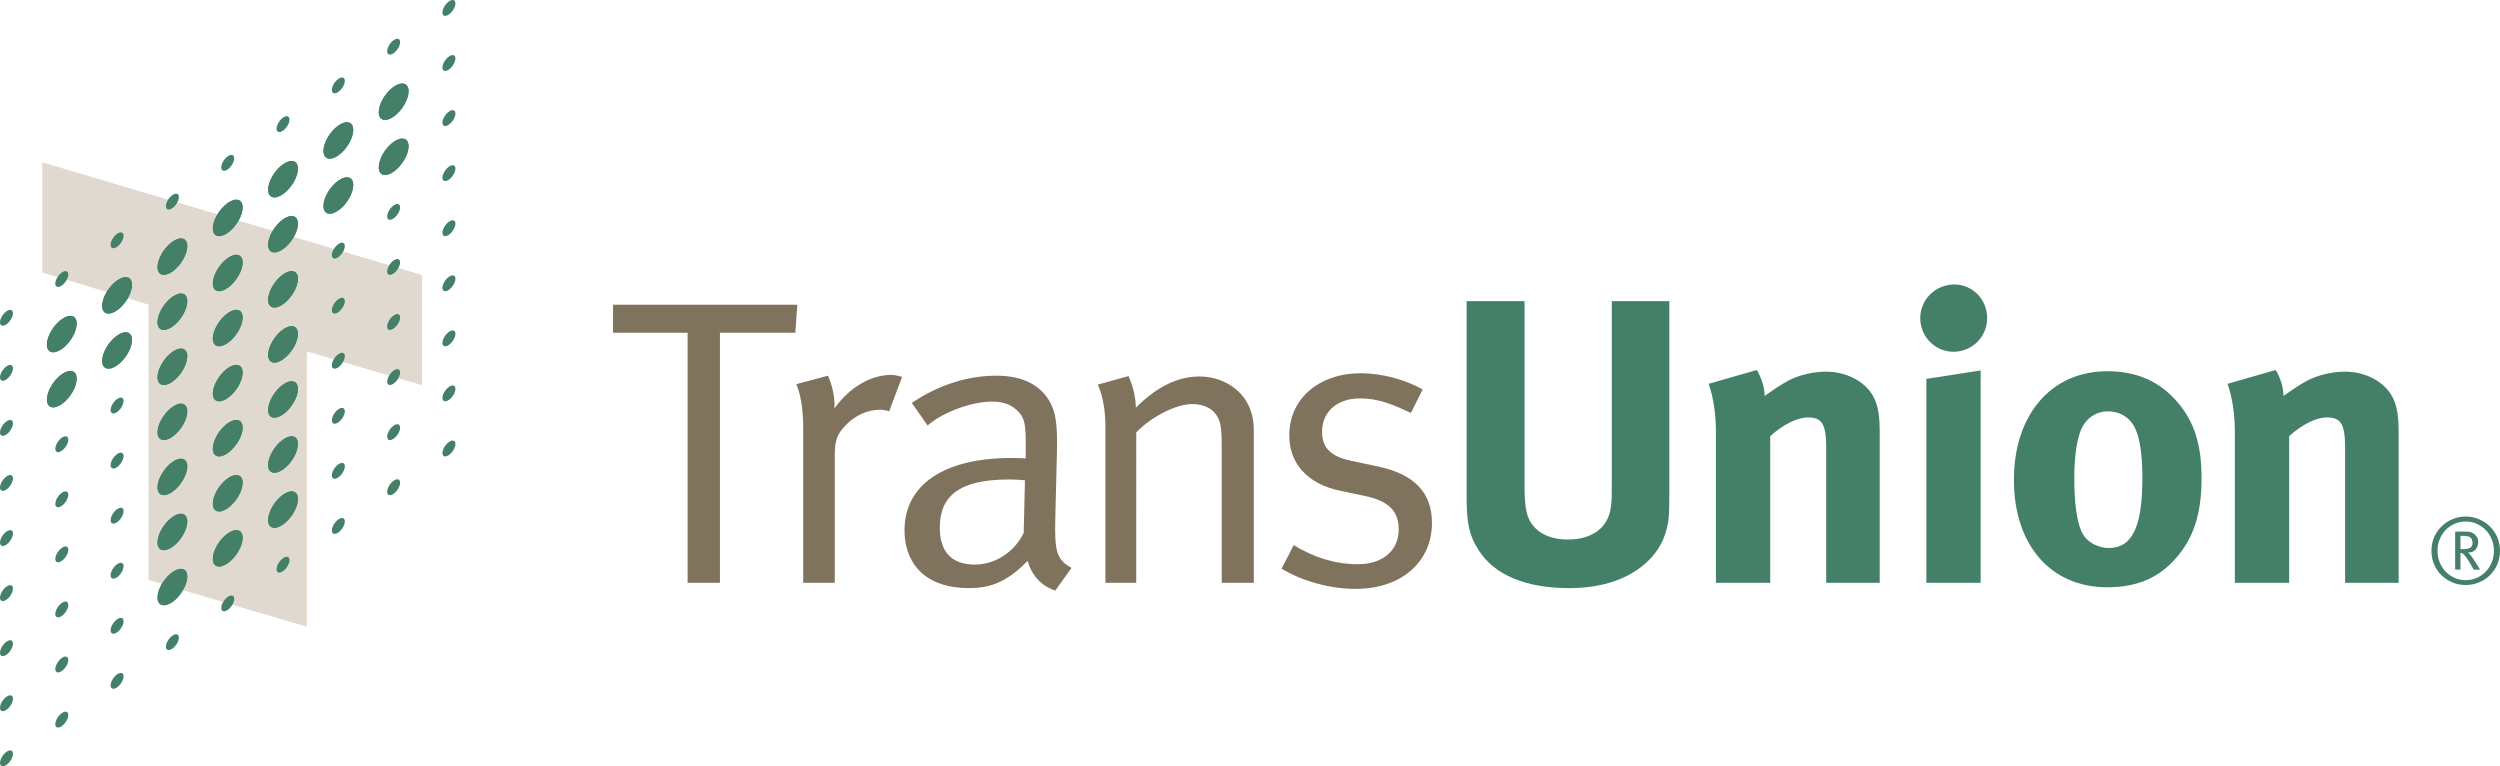 <svg xmlns="http://www.w3.org/2000/svg" width="400" height="122.601"><path d="M98.084 48.757h29.49l-.324 4.48h-12.06v40.012h-5.172V53.235H98.084v-4.48zM127.406 61.47l5.064-1.36s1.228 2.53 1.034 5.254c2.336-3.31 5.768-5.38 9.08-5.38.837 0 1.75.323 1.75.323l-2.072 5.51c-.327-.127-.908-.262-1.43-.262-1.948 0-3.893.847-5.383 2.34-1.494 1.493-1.885 2.466-1.885 5.122V93.25h-5.054V68.347c0-4.737-1.104-6.877-1.104-6.877M148.416 68.084c2.075-1.87 6.684-3.826 10.32-3.826 2.002 0 3.298.585 4.342 1.755.912 1.037 1.038 2.207 1.038 5.06v2.27s-.912-.067-2.272-.067c-10.836 0-17.125 4.285-17.125 11.607 0 4.35 2.4 9.214 10.38 9.214 3.696 0 6.227-1.235 9.34-4.35.584 2.28 2.203 4.027 4.41 4.745l2.595-3.636c-2.4-1.296-2.728-2.667-2.595-7.914l.26-10.64c.062-2.917 0-5.38-.713-7.134-1.364-3.313-4.476-5.06-8.955-5.06-4.67 0-9.27 1.492-13.553 4.35l2.526 3.624zm15.377 17.192c-1.497 3.05-4.544 5.057-7.85 5.057-3.7 0-5.578-2.07-5.578-5.904 0-4.925 2.918-7.714 11.09-7.714.91 0 1.684.066 2.535.126l-.198 8.435M175.638 61.54l4.924-1.364s1.17 2.4 1.17 5.057c3.37-3.374 6.74-4.996 10.18-4.996 3.503 0 6.618 1.884 7.914 4.745.52 1.16.78 2.462.78 3.75v24.52h-5.13V71.398c0-3.443-.256-4.286-1.16-5.385-.71-.847-2.078-1.364-3.564-1.364-2.602 0-6.618 2.076-8.955 4.538V93.25h-4.928V68.35c0-4.605-1.232-6.808-1.232-6.808M227.626 62.314l-1.884 3.762c-2.854-1.364-5.255-2.333-8.108-2.333-3.697 0-6.102 2.146-6.102 5.322 0 2.466 1.235 3.952 4.68 4.663l4.275.912c5.833 1.234 8.625 4.217 8.625 9.016 0 6.292-4.932 10.566-12.196 10.566-4.078 0-8.564-1.224-11.863-3.24l1.942-3.762c3.306 2.013 6.68 3.054 10.25 3.054 3.956 0 6.548-2.142 6.548-5.58 0-2.92-1.623-4.538-5.323-5.32l-4.013-.847c-5.32-1.1-8.173-4.404-8.173-8.884 0-5.843 4.735-9.924 11.48-9.924 3.373 0 7.134 1.04 9.862 2.594" fill="#80735d"/><path d="M243.93 48.177v29.64c0 2.796.26 4.415.782 5.39 1.037 2.007 3.18 3.113 6.16 3.113 3.95 0 6.485-1.946 6.876-5.255.138-.973.138-1.62.138-4.024V48.178h9.206v30.35c0 4.286-.066 5.13-.72 7.07-1.16 3.576-5.575 8.5-15.306 8.5-6.873 0-11.93-2.07-14.457-6.03-1.498-2.343-1.95-4.15-1.95-8.495V48.177h9.27M281.103 59.2c.775 1.364 1.234 2.792 1.234 4.15 1.29-.902 2.394-1.685 3.823-2.463 1.748-.905 4.013-1.425 5.97-1.425 3.7 0 6.94 1.945 7.974 4.8.46 1.23.65 2.662.65 4.733V93.25h-8.56V71.66c0-3.762-.65-4.87-2.92-4.87-1.754 0-4.022 1.17-6.036 2.99V93.25h-8.69V69.193c0-2.853-.384-5.58-1.166-7.785l7.72-2.207M317.946 50.9c0 2.98-2.405 5.383-5.384 5.383-2.925 0-5.326-2.402-5.326-5.384 0-2.988 2.473-5.385 5.452-5.385 2.918 0 5.258 2.397 5.258 5.384m-1.044 8.372v33.98h-8.683V60.626l8.682-1.354M337.146 59.4c-8.945 0-14.92 6.94-14.92 17.382 0 10.44 5.9 17.182 14.92 17.182 5.12 0 8.43-1.745 10.96-4.602 2.858-3.24 4.143-7.128 4.143-12.842 0-5.384-1.16-9.013-3.816-12.132-2.857-3.37-6.554-4.99-11.288-4.99m.126 6.42c1.558 0 2.914.648 3.76 1.754 1.175 1.49 1.753 4.41 1.753 8.887 0 7.84-1.62 11.22-5.387 11.22-1.684 0-3.63-.913-4.4-2.73-.722-1.683-1.11-4.536-1.11-8.36 0-3.312.327-5.652.912-7.4.71-2.078 2.4-3.373 4.472-3.373M364.12 59.2c.785 1.364 1.233 2.792 1.233 4.15 1.303-.902 2.4-1.685 3.834-2.463 1.748-.905 4.023-1.425 5.968-1.425 3.69 0 6.94 1.945 7.972 4.8.463 1.23.654 2.662.654 4.733V93.25h-8.563V71.66c0-3.762-.646-4.87-2.915-4.87-1.76 0-4.024 1.17-6.04 2.99V93.25h-8.687V69.193c0-2.853-.384-5.58-1.17-7.785l7.714-2.207" fill="#438067"/><path d="M6.756 25.97v17.624l17.013 5.154v44.055l25.33 7.48V56.228l18.433 5.402V44.003L6.756 25.97z" fill="#e0d9cf"/><path d="M0 51.57c0-.575.463-1.368 1.04-1.767.57-.405 1.035-.264 1.035.31 0 .577-.464 1.366-1.034 1.768-.577.4-1.04.268-1.04-.31M8.848 45.372c0-.574.47-1.367 1.04-1.77.57-.4 1.042-.26 1.042.317 0 .573-.47 1.363-1.04 1.765-.572.398-1.042.264-1.042-.313M17.696 39.177c0-.574.467-1.368 1.04-1.77.575-.4 1.038-.26 1.038.317 0 .574-.463 1.363-1.037 1.765-.574.4-1.04.26-1.04-.313M26.547 32.98c0-.577.463-1.367 1.04-1.765.57-.406 1.034-.267 1.034.308 0 .578-.462 1.368-1.032 1.77-.578.402-1.04.267-1.04-.312M35.4 26.787c0-.578.466-1.37 1.036-1.77.575-.405 1.038-.26 1.038.31 0 .577-.463 1.367-1.038 1.772-.57.398-1.037.26-1.037-.313M44.248 20.59c0-.578.46-1.372 1.04-1.77.57-.405 1.03-.26 1.03.31 0 .577-.46 1.366-1.03 1.772-.58.398-1.04.26-1.04-.312M53.095 14.393c0-.578.467-1.37 1.04-1.77.572-.4 1.038-.26 1.038.31 0 .577-.466 1.367-1.037 1.773-.574.398-1.04.26-1.04-.313M61.946 8.196c0-.578.463-1.37 1.037-1.77.574-.4 1.038-.263 1.038.313 0 .573-.463 1.363-1.037 1.768-.574.4-1.037.262-1.037-.312M70.79 2c0-.578.467-1.372 1.042-1.77.57-.402 1.037-.264 1.037.312 0 .575-.468 1.364-1.038 1.77-.575.398-1.04.26-1.04-.312M0 60.382c0-.574.463-1.368 1.04-1.77.57-.4 1.035-.26 1.035.313 0 .574-.464 1.367-1.034 1.77-.577.398-1.04.26-1.04-.313M70.79 10.81c0-.575.467-1.368 1.042-1.77.57-.4 1.037-.262 1.037.312 0 .574-.468 1.364-1.038 1.77-.575.398-1.04.26-1.04-.313M0 69.19c0-.57.463-1.367 1.04-1.77.57-.4 1.035-.26 1.035.317 0 .57-.464 1.37-1.034 1.766C.464 69.9 0 69.77 0 69.19M70.79 19.622c0-.578.467-1.367 1.042-1.77.57-.4 1.037-.26 1.037.313 0 .575-.468 1.368-1.038 1.766-.575.403-1.04.265-1.04-.308M0 78.005c0-.578.463-1.37 1.04-1.77.57-.405 1.035-.263 1.035.317 0 .57-.464 1.36-1.034 1.762-.577.402-1.04.27-1.04-.31M8.848 71.808c0-.578.47-1.368 1.04-1.77.57-.405 1.042-.26 1.042.317 0 .57-.47 1.36-1.04 1.762-.572.402-1.042.26-1.042-.31M17.696 65.612c0-.575.467-1.372 1.04-1.77.575-.406 1.038-.26 1.038.316 0 .57-.463 1.36-1.037 1.762-.574.402-1.04.27-1.04-.308M53.095 40.827c0-.578.467-1.37 1.04-1.77.572-.4 1.038-.264 1.038.31 0 .574-.466 1.367-1.037 1.77-.574.4-1.04.26-1.04-.31M61.946 34.628c0-.575.463-1.368 1.037-1.766.574-.402 1.038-.264 1.038.308 0 .578-.463 1.368-1.037 1.77-.574.398-1.037.26-1.037-.312M70.79 28.43c0-.573.467-1.367 1.042-1.765.57-.402 1.037-.264 1.037.312 0 .57-.468 1.364-1.038 1.766-.575.398-1.04.26-1.04-.312M0 86.817c0-.578.463-1.368 1.04-1.77.57-.402 1.035-.27 1.035.31 0 .577-.464 1.367-1.034 1.772-.577.398-1.04.257-1.04-.313M8.848 80.62c0-.578.47-1.368 1.04-1.77.57-.402 1.042-.27 1.042.31 0 .577-.47 1.366-1.04 1.772-.572.398-1.042.26-1.042-.312M17.696 74.423c0-.578.467-1.368 1.04-1.77.575-.402 1.038-.26 1.038.31 0 .58-.463 1.366-1.037 1.772-.574.398-1.04.258-1.04-.312M53.095 49.638c0-.578.467-1.368 1.04-1.77.572-.402 1.038-.26 1.038.312 0 .57-.466 1.364-1.037 1.77-.574.398-1.04.26-1.04-.312M61.946 43.44c0-.578.463-1.367 1.037-1.77.574-.4 1.038-.26 1.038.31 0 .574-.463 1.367-1.037 1.772-.574.4-1.037.262-1.037-.312M70.79 37.244c0-.578.467-1.368 1.042-1.77.57-.402 1.037-.26 1.037.31 0 .577-.468 1.366-1.038 1.772-.575.398-1.04.26-1.04-.312M0 95.63c0-.577.463-1.374 1.04-1.77.57-.404 1.035-.27 1.035.307 0 .58-.464 1.37-1.034 1.773-.577.402-1.04.264-1.04-.31M8.848 89.425c0-.57.47-1.36 1.04-1.763.57-.4 1.042-.27 1.042.31 0 .577-.47 1.37-1.04 1.77-.572.404-1.042.26-1.042-.317M17.696 83.238c0-.578.467-1.375 1.04-1.77.575-.405 1.038-.27 1.038.305 0 .582-.463 1.37-1.037 1.773-.574.402-1.04.262-1.04-.308M53.095 58.447c0-.578.467-1.37 1.04-1.77.572-.405 1.038-.26 1.038.313 0 .574-.466 1.367-1.037 1.77-.574.402-1.04.26-1.04-.313M61.946 52.25c0-.575.463-1.37 1.037-1.77.574-.402 1.038-.262 1.038.312 0 .574-.463 1.367-1.037 1.77-.574.398-1.037.263-1.037-.313M70.79 46.054c0-.574.467-1.368 1.042-1.77.57-.402 1.037-.26 1.037.313 0 .578-.468 1.367-1.038 1.77-.575.398-1.04.264-1.04-.313M0 104.437c0-.578.463-1.37 1.04-1.77.57-.405 1.035-.26 1.035.316 0 .57-.464 1.36-1.034 1.762-.577.402-1.04.27-1.04-.308M8.848 98.24c0-.57.47-1.372 1.04-1.77.57-.405 1.042-.264 1.042.316 0 .57-.47 1.367-1.04 1.762-.572.402-1.042.27-1.042-.308M17.696 92.043c0-.578.467-1.368 1.04-1.77.575-.395 1.038-.26 1.038.316 0 .57-.463 1.367-1.037 1.77-.574.393-1.04.26-1.04-.317M53.095 67.256c0-.57.467-1.36 1.04-1.77.572-.402 1.038-.26 1.038.316 0 .578-.466 1.368-1.037 1.77-.574.394-1.04.26-1.04-.316M61.946 61.062c0-.574.463-1.368 1.037-1.77.574-.402 1.038-.264 1.038.313 0 .574-.463 1.367-1.037 1.77-.574.398-1.037.26-1.037-.313M70.79 54.865c0-.578.467-1.367 1.042-1.77.57-.4 1.037-.26 1.037.313 0 .574-.468 1.364-1.038 1.77-.575.398-1.04.26-1.04-.313M0 113.248c0-.578.463-1.367 1.04-1.77.57-.402 1.035-.26 1.035.316 0 .57-.464 1.36-1.034 1.766-.577.4-1.04.264-1.04-.312M8.848 107.05c0-.577.47-1.367 1.04-1.77.57-.4 1.042-.26 1.042.317 0 .57-.47 1.36-1.04 1.766-.572.4-1.042.264-1.042-.312M17.696 100.854c0-.578.467-1.368 1.04-1.77.575-.402 1.038-.26 1.038.316 0 .57-.463 1.36-1.037 1.766-.574.4-1.04.267-1.04-.312M53.095 76.067c0-.57.467-1.367 1.04-1.77.572-.4 1.038-.26 1.038.316 0 .57-.466 1.37-1.037 1.763-.574.402-1.04.27-1.04-.31M61.946 69.87c0-.578.463-1.367 1.037-1.77.574-.4 1.038-.26 1.038.32 0 .567-.463 1.368-1.037 1.763-.574.398-1.037.264-1.037-.313M70.79 63.673c0-.574.467-1.367 1.042-1.77.57-.398 1.037-.26 1.037.317 0 .578-.468 1.367-1.038 1.765-.575.4-1.04.265-1.04-.312M0 122.063c0-.578.463-1.37 1.04-1.77.57-.405 1.035-.27 1.035.305 0 .582-.464 1.375-1.034 1.773-.577.403-1.04.263-1.04-.307M8.848 115.865c0-.578.47-1.37 1.04-1.77.57-.405 1.042-.27 1.042.32 0 .567-.47 1.357-1.04 1.76-.572.4-1.042.263-1.042-.31M17.696 109.67c0-.58.467-1.372 1.04-1.77.575-.406 1.038-.27 1.038.305 0 .58-.463 1.37-1.037 1.773-.574.402-1.04.26-1.04-.31M26.547 103.472c0-.578.463-1.37 1.04-1.77.57-.405 1.034-.26 1.034.316 0 .57-.462 1.36-1.032 1.763-.578.403-1.04.262-1.04-.308M35.4 97.275c0-.578.466-1.37 1.036-1.77.575-.405 1.038-.27 1.038.317 0 .57-.463 1.36-1.038 1.762-.57.402-1.037.26-1.037-.31M44.248 91.082c0-.58.46-1.37 1.04-1.773.57-.407 1.03-.262 1.03.315 0 .57-.46 1.36-1.03 1.762-.58.406-1.04.26-1.04-.305M53.095 84.882c0-.578.467-1.372 1.04-1.77.572-.406 1.038-.26 1.038.316 0 .57-.466 1.36-1.037 1.762-.574.402-1.04.262-1.04-.308M61.946 78.685c0-.578.463-1.37 1.037-1.766.574-.406 1.038-.265 1.038.312 0 .57-.463 1.36-1.037 1.762-.574.402-1.037.26-1.037-.31M70.79 72.488c0-.578.467-1.37 1.042-1.77.57-.405 1.037-.26 1.037.316 0 .57-.468 1.36-1.038 1.763-.575.402-1.04.27-1.04-.31M7.504 55.13c0-1.316 1.066-3.14 2.383-4.06 1.318-.924 2.384-.605 2.384.712 0 1.32-1.065 3.137-2.383 4.06-1.317.922-2.383.606-2.383-.71M60.6 17.952c0-1.318 1.065-3.137 2.382-4.06 1.32-.926 2.39-.606 2.39.71 0 1.318-1.07 3.138-2.39 4.06-1.317.923-2.383.61-2.383-.71M51.75 24.148c0-1.317 1.07-3.137 2.385-4.06 1.317-.925 2.386-.606 2.386.71 0 1.32-1.068 3.138-2.385 4.06-1.314.923-2.384.61-2.384-.71M42.9 30.345c0-1.317 1.07-3.137 2.387-4.06 1.317-.926 2.383-.61 2.383.71 0 1.318-1.066 3.138-2.383 4.06-1.317.927-2.387.607-2.387-.71M34.05 36.54c0-1.317 1.073-3.137 2.386-4.06 1.318-.925 2.387-.61 2.387.71 0 1.32-1.07 3.138-2.387 4.06-1.313.927-2.386.607-2.386-.71M25.2 42.737c0-1.317 1.07-3.137 2.39-4.06 1.314-.925 2.377-.61 2.377.71 0 1.32-1.063 3.138-2.376 4.06-1.32.923-2.39.607-2.39-.71M16.345 48.934c0-1.317 1.074-3.137 2.394-4.06 1.317-.926 2.38-.606 2.38.71 0 1.32-1.063 3.138-2.38 4.06-1.32.923-2.395.607-2.395-.71M7.504 63.942c0-1.317 1.066-3.137 2.383-4.063 1.318-.923 2.384-.604 2.384.713 0 1.318-1.065 3.137-2.383 4.06-1.317.926-2.383.61-2.383-.71M60.6 26.76c0-1.314 1.065-3.133 2.382-4.06 1.32-.922 2.39-.606 2.39.715 0 1.317-1.07 3.137-2.39 4.056-1.317.923-2.383.61-2.383-.71M51.75 32.956c0-1.313 1.07-3.133 2.385-4.06 1.317-.92 2.386-.606 2.386.715 0 1.318-1.068 3.138-2.385 4.057-1.314.926-2.384.614-2.384-.71M42.9 39.153c0-1.313 1.07-3.133 2.387-4.056 1.317-.926 2.383-.61 2.383.707 0 1.32-1.066 3.137-2.383 4.06-1.317.926-2.387.61-2.387-.71M34.05 45.35c0-1.313 1.073-3.133 2.386-4.056 1.318-.926 2.387-.61 2.387.707 0 1.322-1.07 3.142-2.387 4.06-1.313.923-2.386.61-2.386-.71M25.2 51.547c0-1.314 1.07-3.133 2.39-4.056 1.314-.925 2.377-.61 2.377.708 0 1.32-1.063 3.14-2.376 4.06-1.32.926-2.39.61-2.39-.71M16.345 57.742c0-1.314 1.074-3.133 2.394-4.052 1.317-.93 2.38-.61 2.38.703 0 1.325-1.063 3.144-2.38 4.063-1.32.923-2.395.61-2.395-.714M42.9 47.967c0-1.318 1.07-3.137 2.387-4.06 1.317-.926 2.383-.606 2.383.71 0 1.318-1.066 3.138-2.383 4.06-1.317.923-2.387.607-2.387-.71M34.05 54.163c0-1.317 1.073-3.137 2.386-4.06 1.318-.925 2.387-.606 2.387.71 0 1.32-1.07 3.138-2.387 4.06-1.313.927-2.386.607-2.386-.71M25.2 60.36c0-1.317 1.07-3.137 2.39-4.06 1.314-.926 2.377-.606 2.377.71 0 1.318-1.063 3.138-2.376 4.06-1.32.923-2.39.607-2.39-.71M42.9 56.775c0-1.314 1.07-3.134 2.387-4.06 1.317-.922 2.383-.606 2.383.71 0 1.322-1.066 3.142-2.383 4.068-1.317.92-2.387.603-2.387-.718M34.05 62.972c0-1.314 1.073-3.137 2.386-4.056 1.318-.926 2.387-.607 2.387.71 0 1.32-1.07 3.14-2.387 4.06-1.313.92-2.386.603-2.386-.714M25.2 69.17c0-1.312 1.07-3.13 2.39-4.057 1.314-.923 2.377-.607 2.377.71 0 1.32-1.063 3.14-2.376 4.056-1.32.922-2.39.606-2.39-.71M42.9 65.587c0-1.314 1.07-3.137 2.387-4.056 1.317-.925 2.383-.606 2.383.708 0 1.324-1.066 3.14-2.383 4.06-1.317.925-2.387.61-2.387-.71M34.05 71.783c0-1.317 1.073-3.137 2.386-4.063 1.318-.92 2.387-.6 2.387.72 0 1.32-1.07 3.13-2.387 4.054-1.313.926-2.386.61-2.386-.71M25.2 77.98c0-1.317 1.07-3.137 2.39-4.063 1.314-.922 2.377-.6 2.377.72 0 1.312-1.063 3.138-2.376 4.054-1.32.927-2.39.61-2.39-.71M42.9 74.4c0-1.32 1.07-3.14 2.387-4.062 1.317-.926 2.383-.6 2.383.71 0 1.32-1.066 3.138-2.383 4.064-1.317.922-2.387.606-2.387-.71M34.05 80.598c0-1.32 1.073-3.14 2.386-4.063 1.318-.926 2.387-.6 2.387.71 0 1.32-1.07 3.137-2.387 4.063-1.313.926-2.386.607-2.386-.71M25.2 86.794c0-1.32 1.07-3.14 2.39-4.063 1.314-.925 2.377-.61 2.377.712 0 1.32-1.063 3.137-2.376 4.063-1.32.922-2.39.603-2.39-.71M42.9 83.212c0-1.317 1.07-3.137 2.387-4.063 1.317-.923 2.383-.608 2.383.71 0 1.32-1.066 3.14-2.383 4.063-1.317.92-2.387.61-2.387-.71M34.05 89.403c0-1.31 1.073-3.13 2.386-4.056 1.318-.923 2.387-.607 2.387.71 0 1.32-1.07 3.14-2.387 4.063-1.313.92-2.386.61-2.386-.717M25.2 95.606c0-1.317 1.07-3.137 2.39-4.063 1.314-.922 2.377-.607 2.377.71 0 1.32-1.063 3.145-2.376 4.064-1.32.918-2.39.6-2.39-.71" fill="#438067"/><path d="M7.504 55.13c0-1.316 1.066-3.14 2.383-4.06 1.318-.924 2.384-.605 2.384.712 0 1.32-1.065 3.137-2.383 4.06-1.317.922-2.383.606-2.383-.71M60.6 17.952c0-1.318 1.065-3.137 2.382-4.06 1.32-.926 2.39-.606 2.39.71 0 1.318-1.07 3.138-2.39 4.06-1.317.923-2.383.61-2.383-.71M51.75 24.148c0-1.317 1.07-3.137 2.385-4.06 1.317-.925 2.386-.606 2.386.71 0 1.32-1.068 3.138-2.385 4.06-1.314.923-2.384.61-2.384-.71M42.9 30.345c0-1.317 1.07-3.137 2.387-4.06 1.317-.926 2.383-.61 2.383.71 0 1.318-1.066 3.138-2.383 4.06-1.317.927-2.387.607-2.387-.71M34.05 36.54c0-1.317 1.073-3.137 2.386-4.06 1.318-.925 2.387-.61 2.387.71 0 1.32-1.07 3.138-2.387 4.06-1.313.927-2.386.607-2.386-.71M25.2 42.737c0-1.317 1.07-3.137 2.39-4.06 1.314-.925 2.377-.61 2.377.71 0 1.32-1.063 3.138-2.376 4.06-1.32.923-2.39.607-2.39-.71M16.345 48.934c0-1.317 1.074-3.137 2.394-4.06 1.317-.926 2.38-.606 2.38.71 0 1.32-1.063 3.138-2.38 4.06-1.32.923-2.395.607-2.395-.71M7.504 63.942c0-1.317 1.066-3.137 2.383-4.063 1.318-.923 2.384-.604 2.384.713 0 1.318-1.065 3.137-2.383 4.06-1.317.926-2.383.61-2.383-.71M60.6 26.76c0-1.314 1.065-3.133 2.382-4.06 1.32-.922 2.39-.606 2.39.715 0 1.317-1.07 3.137-2.39 4.056-1.317.923-2.383.61-2.383-.71M51.75 32.956c0-1.313 1.07-3.133 2.385-4.06 1.317-.92 2.386-.606 2.386.715 0 1.318-1.068 3.138-2.385 4.057-1.314.926-2.384.614-2.384-.71M42.9 39.153c0-1.313 1.07-3.133 2.387-4.056 1.317-.926 2.383-.61 2.383.707 0 1.32-1.066 3.137-2.383 4.06-1.317.926-2.387.61-2.387-.71M34.05 45.35c0-1.313 1.073-3.133 2.386-4.056 1.318-.926 2.387-.61 2.387.707 0 1.322-1.07 3.142-2.387 4.06-1.313.923-2.386.61-2.386-.71M25.2 51.547c0-1.314 1.07-3.133 2.39-4.056 1.314-.925 2.377-.61 2.377.708 0 1.32-1.063 3.14-2.376 4.06-1.32.926-2.39.61-2.39-.71M16.345 57.742c0-1.314 1.074-3.133 2.394-4.052 1.317-.93 2.38-.61 2.38.703 0 1.325-1.063 3.144-2.38 4.063-1.32.923-2.395.61-2.395-.714M42.9 47.967c0-1.318 1.07-3.137 2.387-4.06 1.317-.926 2.383-.606 2.383.71 0 1.318-1.066 3.138-2.383 4.06-1.317.923-2.387.607-2.387-.71M34.05 54.163c0-1.317 1.073-3.137 2.386-4.06 1.318-.925 2.387-.606 2.387.71 0 1.32-1.07 3.138-2.387 4.06-1.313.927-2.386.607-2.386-.71M25.2 60.36c0-1.317 1.07-3.137 2.39-4.06 1.314-.926 2.377-.606 2.377.71 0 1.318-1.063 3.138-2.376 4.06-1.32.923-2.39.607-2.39-.71M42.9 56.775c0-1.314 1.07-3.134 2.387-4.06 1.317-.922 2.383-.606 2.383.71 0 1.322-1.066 3.142-2.383 4.068-1.317.92-2.387.603-2.387-.718M34.05 62.972c0-1.314 1.073-3.137 2.386-4.056 1.318-.926 2.387-.607 2.387.71 0 1.32-1.07 3.14-2.387 4.06-1.313.92-2.386.603-2.386-.714M25.2 69.17c0-1.312 1.07-3.13 2.39-4.057 1.314-.923 2.377-.607 2.377.71 0 1.32-1.063 3.14-2.376 4.056-1.32.922-2.39.606-2.39-.71M42.9 65.587c0-1.314 1.07-3.137 2.387-4.056 1.317-.925 2.383-.606 2.383.708 0 1.324-1.066 3.14-2.383 4.06-1.317.925-2.387.61-2.387-.71M34.05 71.783c0-1.317 1.073-3.137 2.386-4.063 1.318-.92 2.387-.6 2.387.72 0 1.32-1.07 3.13-2.387 4.054-1.313.926-2.386.61-2.386-.71M25.2 77.98c0-1.317 1.07-3.137 2.39-4.063 1.314-.922 2.377-.6 2.377.72 0 1.312-1.063 3.138-2.376 4.054-1.32.927-2.39.61-2.39-.71M42.9 74.4c0-1.32 1.07-3.14 2.387-4.062 1.317-.926 2.383-.6 2.383.71 0 1.32-1.066 3.138-2.383 4.064-1.317.922-2.387.606-2.387-.71M34.05 80.598c0-1.32 1.073-3.14 2.386-4.063 1.318-.926 2.387-.6 2.387.71 0 1.32-1.07 3.137-2.387 4.063-1.313.926-2.386.607-2.386-.71M25.2 86.794c0-1.32 1.07-3.14 2.39-4.063 1.314-.925 2.377-.61 2.377.712 0 1.32-1.063 3.137-2.376 4.063-1.32.922-2.39.603-2.39-.71M42.9 83.212c0-1.317 1.07-3.137 2.387-4.063 1.317-.923 2.383-.608 2.383.71 0 1.32-1.066 3.14-2.383 4.063-1.317.92-2.387.61-2.387-.71M34.05 89.403c0-1.31 1.073-3.13 2.386-4.056 1.318-.923 2.387-.607 2.387.71 0 1.32-1.07 3.14-2.387 4.063-1.313.92-2.386.61-2.386-.717M25.2 95.606c0-1.317 1.07-3.137 2.39-4.063 1.314-.922 2.377-.607 2.377.71 0 1.32-1.063 3.145-2.376 4.064-1.32.918-2.39.6-2.39-.71M395.458 86.194l-.402-.34-.746-.12h-.636v2.13h.582l.66-.073.41-.214c.198-.19.29-.467.29-.822l-.158-.56zm.095 4.526l-.276-.48c-.308-.536-.785-1.347-1.292-1.717l-.308-.077v2.695h-.85v-6.09h1.704c.36 0 .654.034.884.118l.56.32.38.505c.115.207.17.46.17.754l-.115.664-.324.54-.51.362-.693.115.334.3c.556.69.962 1.444 1.454 2.176l.144.24h-1.026l-.233-.42zm3.12-4.444c-.242-.563-.557-1.062-.97-1.486-.41-.416-.883-.74-1.43-.983-.54-.24-1.13-.366-1.76-.366-.625 0-1.218.127-1.774.367-.543.244-1.017.567-1.422.983-.402.424-.73.923-.962 1.486-.236.57-.348 1.188-.348 1.863 0 .652.112 1.27.348 1.847.232.57.56 1.067.962 1.486.405.417.88.75 1.42.988.557.242 1.15.363 1.774.363.632 0 1.22-.124 1.762-.362.546-.235 1.02-.57 1.43-.987.412-.42.728-.915.968-1.486.233-.577.355-1.195.355-1.848 0-.676-.123-1.293-.355-1.864m.894 4.03c-.287.676-.69 1.254-1.188 1.745-.496.482-1.084.863-1.748 1.136-.664.28-1.368.412-2.118.412-.74 0-1.454-.132-2.117-.412-.654-.273-1.242-.654-1.74-1.135-.507-.49-.9-1.068-1.193-1.743-.284-.664-.43-1.39-.43-2.18 0-.78.146-1.506.43-2.18.294-.66.686-1.24 1.192-1.727.5-.488 1.087-.873 1.74-1.15.664-.286 1.38-.43 2.118-.43.75 0 1.454.144 2.118.43.664.277 1.252.662 1.748 1.15.5.488.9 1.066 1.188 1.726.287.675.434 1.4.434 2.182 0 .79-.146 1.515-.434 2.18" fill="#438067"/></svg>